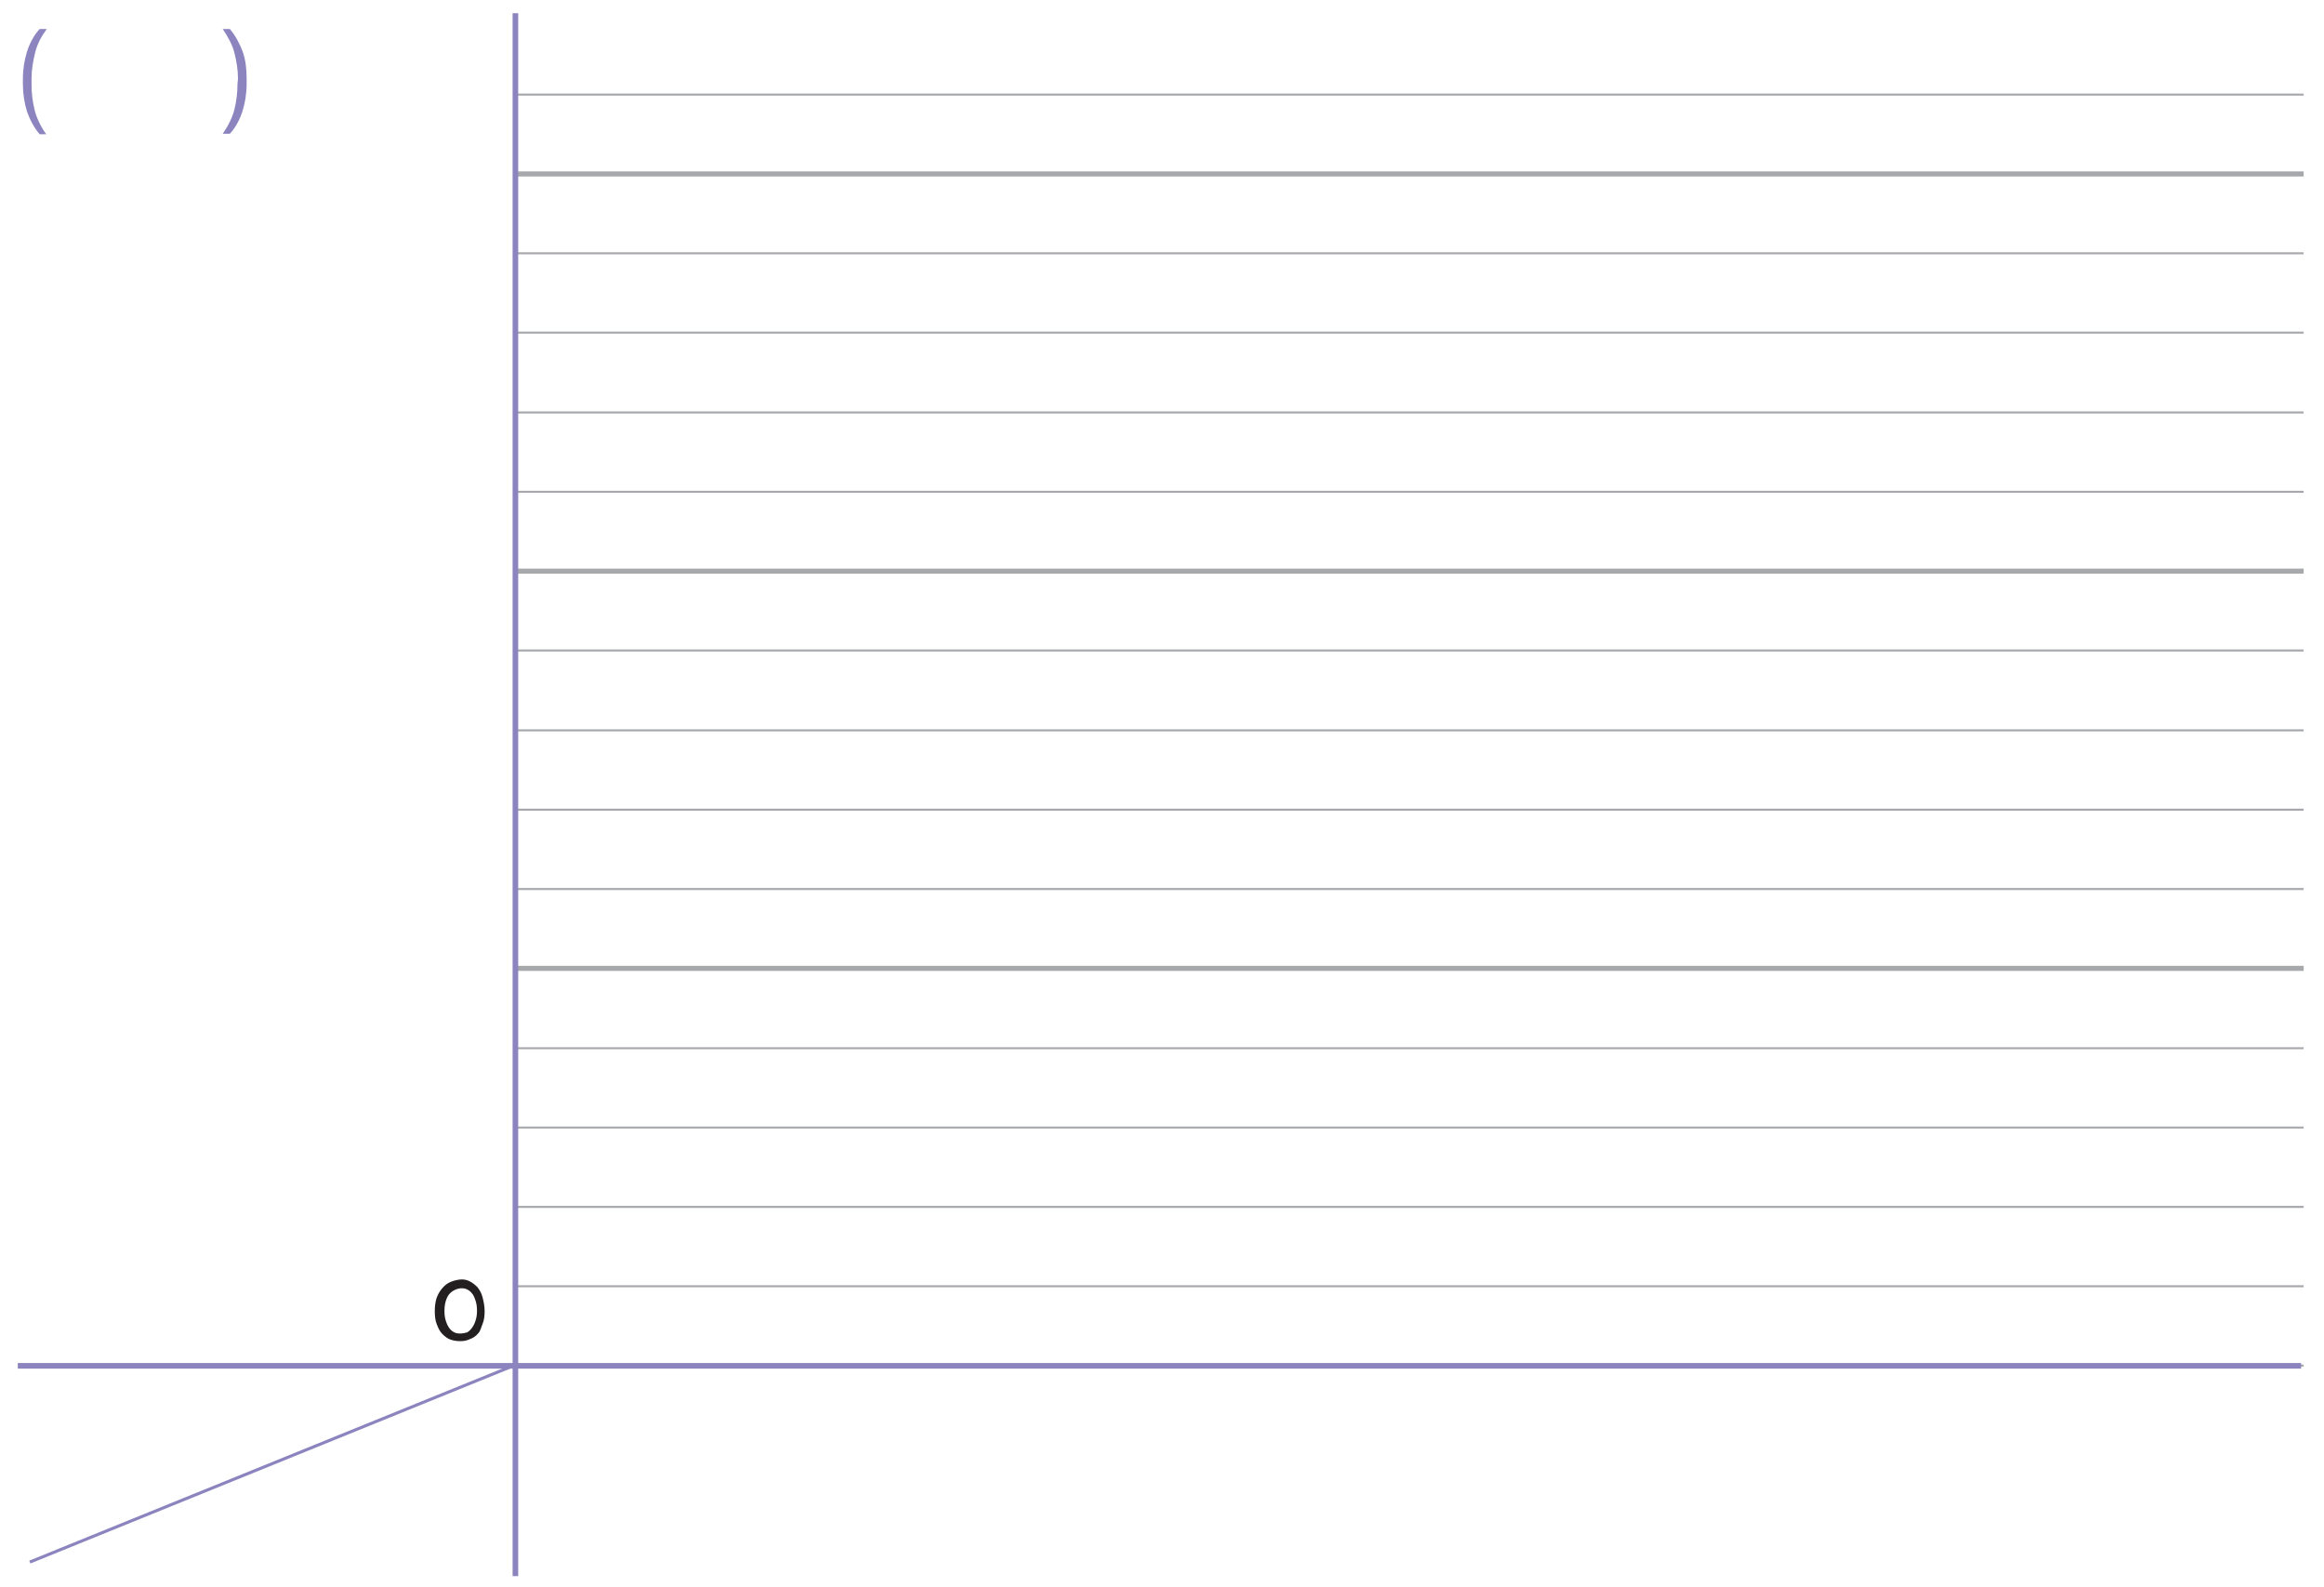 <?xml version="1.0" encoding="utf-8"?>
<!-- Generator: Adobe Illustrator 25.2.1, SVG Export Plug-In . SVG Version: 6.00 Build 0)  -->
<svg version="1.1" id="레이어_1" xmlns="http://www.w3.org/2000/svg" xmlns:xlink="http://www.w3.org/1999/xlink" x="0px"
	 y="0px" width="457px" height="312px" viewBox="0 0 457 312" style="enable-background:new 0 0 457 312;" xml:space="preserve">
<g>
	<path style="fill:#A6A8AB;" d="M453.1,128.1H101.3v-0.4H453v0.4H453.1z M453.1,96.9H101.3v-0.4H453v0.4H453.1z"/>
	<rect x="101.3" y="111.8" style="fill:#A6A8AB;" width="351.7" height="1"/>
	<path style="fill:#A6A8AB;" d="M453.1,159.4H101.3V159H453v0.4H453.1z M453.1,143.8H101.3v-0.4H453v0.4H453.1z M453.1,50H101.3
		v-0.4H453V50H453.1z M453.1,18.8H101.3v-0.4H453v0.4H453.1z"/>
	<rect x="101.3" y="33.7" style="fill:#A6A8AB;" width="351.7" height="1"/>
	<path style="fill:#A6A8AB;" d="M453.1,175H101.3v-0.4H453v0.4H453.1z M453.1,81.3H101.3v-0.4H453v0.4H453.1z M453.1,65.6H101.3
		v-0.4H453v0.4H453.1z"/>
	<rect x="101.3" y="189.9" style="fill:#A6A8AB;" width="351.7" height="1"/>
	<path style="fill:#A6A8AB;" d="M453.1,268.7H101.3v-0.4H453v0.4H453.1z M453.1,253.1H101.3v-0.4H453v0.4H453.1z M453.1,237.5H101.3
		v-0.4H453v0.4H453.1z M453.1,221.9H101.3v-0.4H453v0.4H453.1z M453.1,206.3H101.3v-0.4H453v0.4H453.1z"/>
	<polygon style="fill:#8B84BF;" points="101.9,309.9 100.8,309.9 100.8,269.1 3.5,269.1 3.5,268 100.8,268 100.8,2.6 101.9,2.6 
		101.9,268 452.5,268 452.5,269.1 101.9,269.1 	"/>
	
		<rect x="2.2" y="287.6" transform="matrix(0.926 -0.376 0.376 0.926 -104.421 41.367)" style="fill:#8B84BF;" width="102.9" height="0.6"/>
	<g>
		<path style="fill:#231F20;" d="M94,262.2c-0.4,0.5-1,0.9-1.6,1.1c-0.6,0.3-1.2,0.4-1.9,0.4c-0.7,0-1.3-0.1-1.9-0.3
			c-0.6-0.2-1.1-0.6-1.6-1.1s-0.8-1.1-1.1-1.9c-0.3-0.7-0.4-1.6-0.4-2.6c0-0.9,0.1-1.7,0.3-2.4c0.2-0.7,0.6-1.4,1-1.9s0.9-1,1.5-1.3
			s1.3-0.5,2-0.6s1.4,0,2,0.3s1.1,0.7,1.6,1.2c0.4,0.5,0.8,1.2,1,2s0.4,1.7,0.4,2.7c0,0.9-0.1,1.8-0.4,2.5S94.5,261.7,94,262.2z
			 M91.8,262c0.4-0.2,0.7-0.5,1-0.9s0.5-0.8,0.7-1.4s0.3-1.2,0.3-2s-0.1-1.4-0.3-2c-0.2-0.6-0.4-1.1-0.7-1.4c-0.3-0.4-0.6-0.6-1-0.8
			s-0.8-0.2-1.2-0.2c-0.9,0.1-1.7,0.5-2.3,1.2c-0.6,0.8-0.9,1.9-0.9,3.3c0,0.8,0.1,1.4,0.3,2c0.2,0.6,0.4,1,0.7,1.4
			c0.3,0.4,0.6,0.6,1,0.8c0.4,0.2,0.8,0.2,1.2,0.2C90.9,262.2,91.4,262.1,91.8,262z"/>
	</g>
</g>
<g>
	<path style="fill:#8B84BF;" d="M6.2,16.6c0,1.7,0.2,3.3,0.6,5c0.4,1.6,1.2,3.3,2.3,4.8H7.8c-1.1-1.3-1.9-2.8-2.5-4.5
		c-0.5-1.6-0.8-3.5-0.8-5.4v-0.9c0-2,0.3-3.8,0.8-5.4S6.6,7,7.8,5.7h1.4c-1.1,1.5-1.9,3-2.3,4.7c-0.4,1.6-0.7,3.3-0.7,5.1L6.2,16.6
		L6.2,16.6z"/>
	<path style="fill:#8B84BF;" d="M46.8,15.5c0-1.8-0.3-3.5-0.7-5.1c-0.4-1.6-1.3-3.2-2.3-4.7h1.4c1.1,1.3,1.9,2.8,2.5,4.4
		c0.6,1.6,0.8,3.5,0.8,5.4v0.9c0,2-0.3,3.8-0.8,5.4c-0.5,1.6-1.3,3.2-2.5,4.5h-1.4c1.1-1.6,1.9-3.2,2.3-4.8c0.4-1.6,0.6-3.3,0.6-5
		L46.8,15.5L46.8,15.5z"/>
</g>
</svg>
